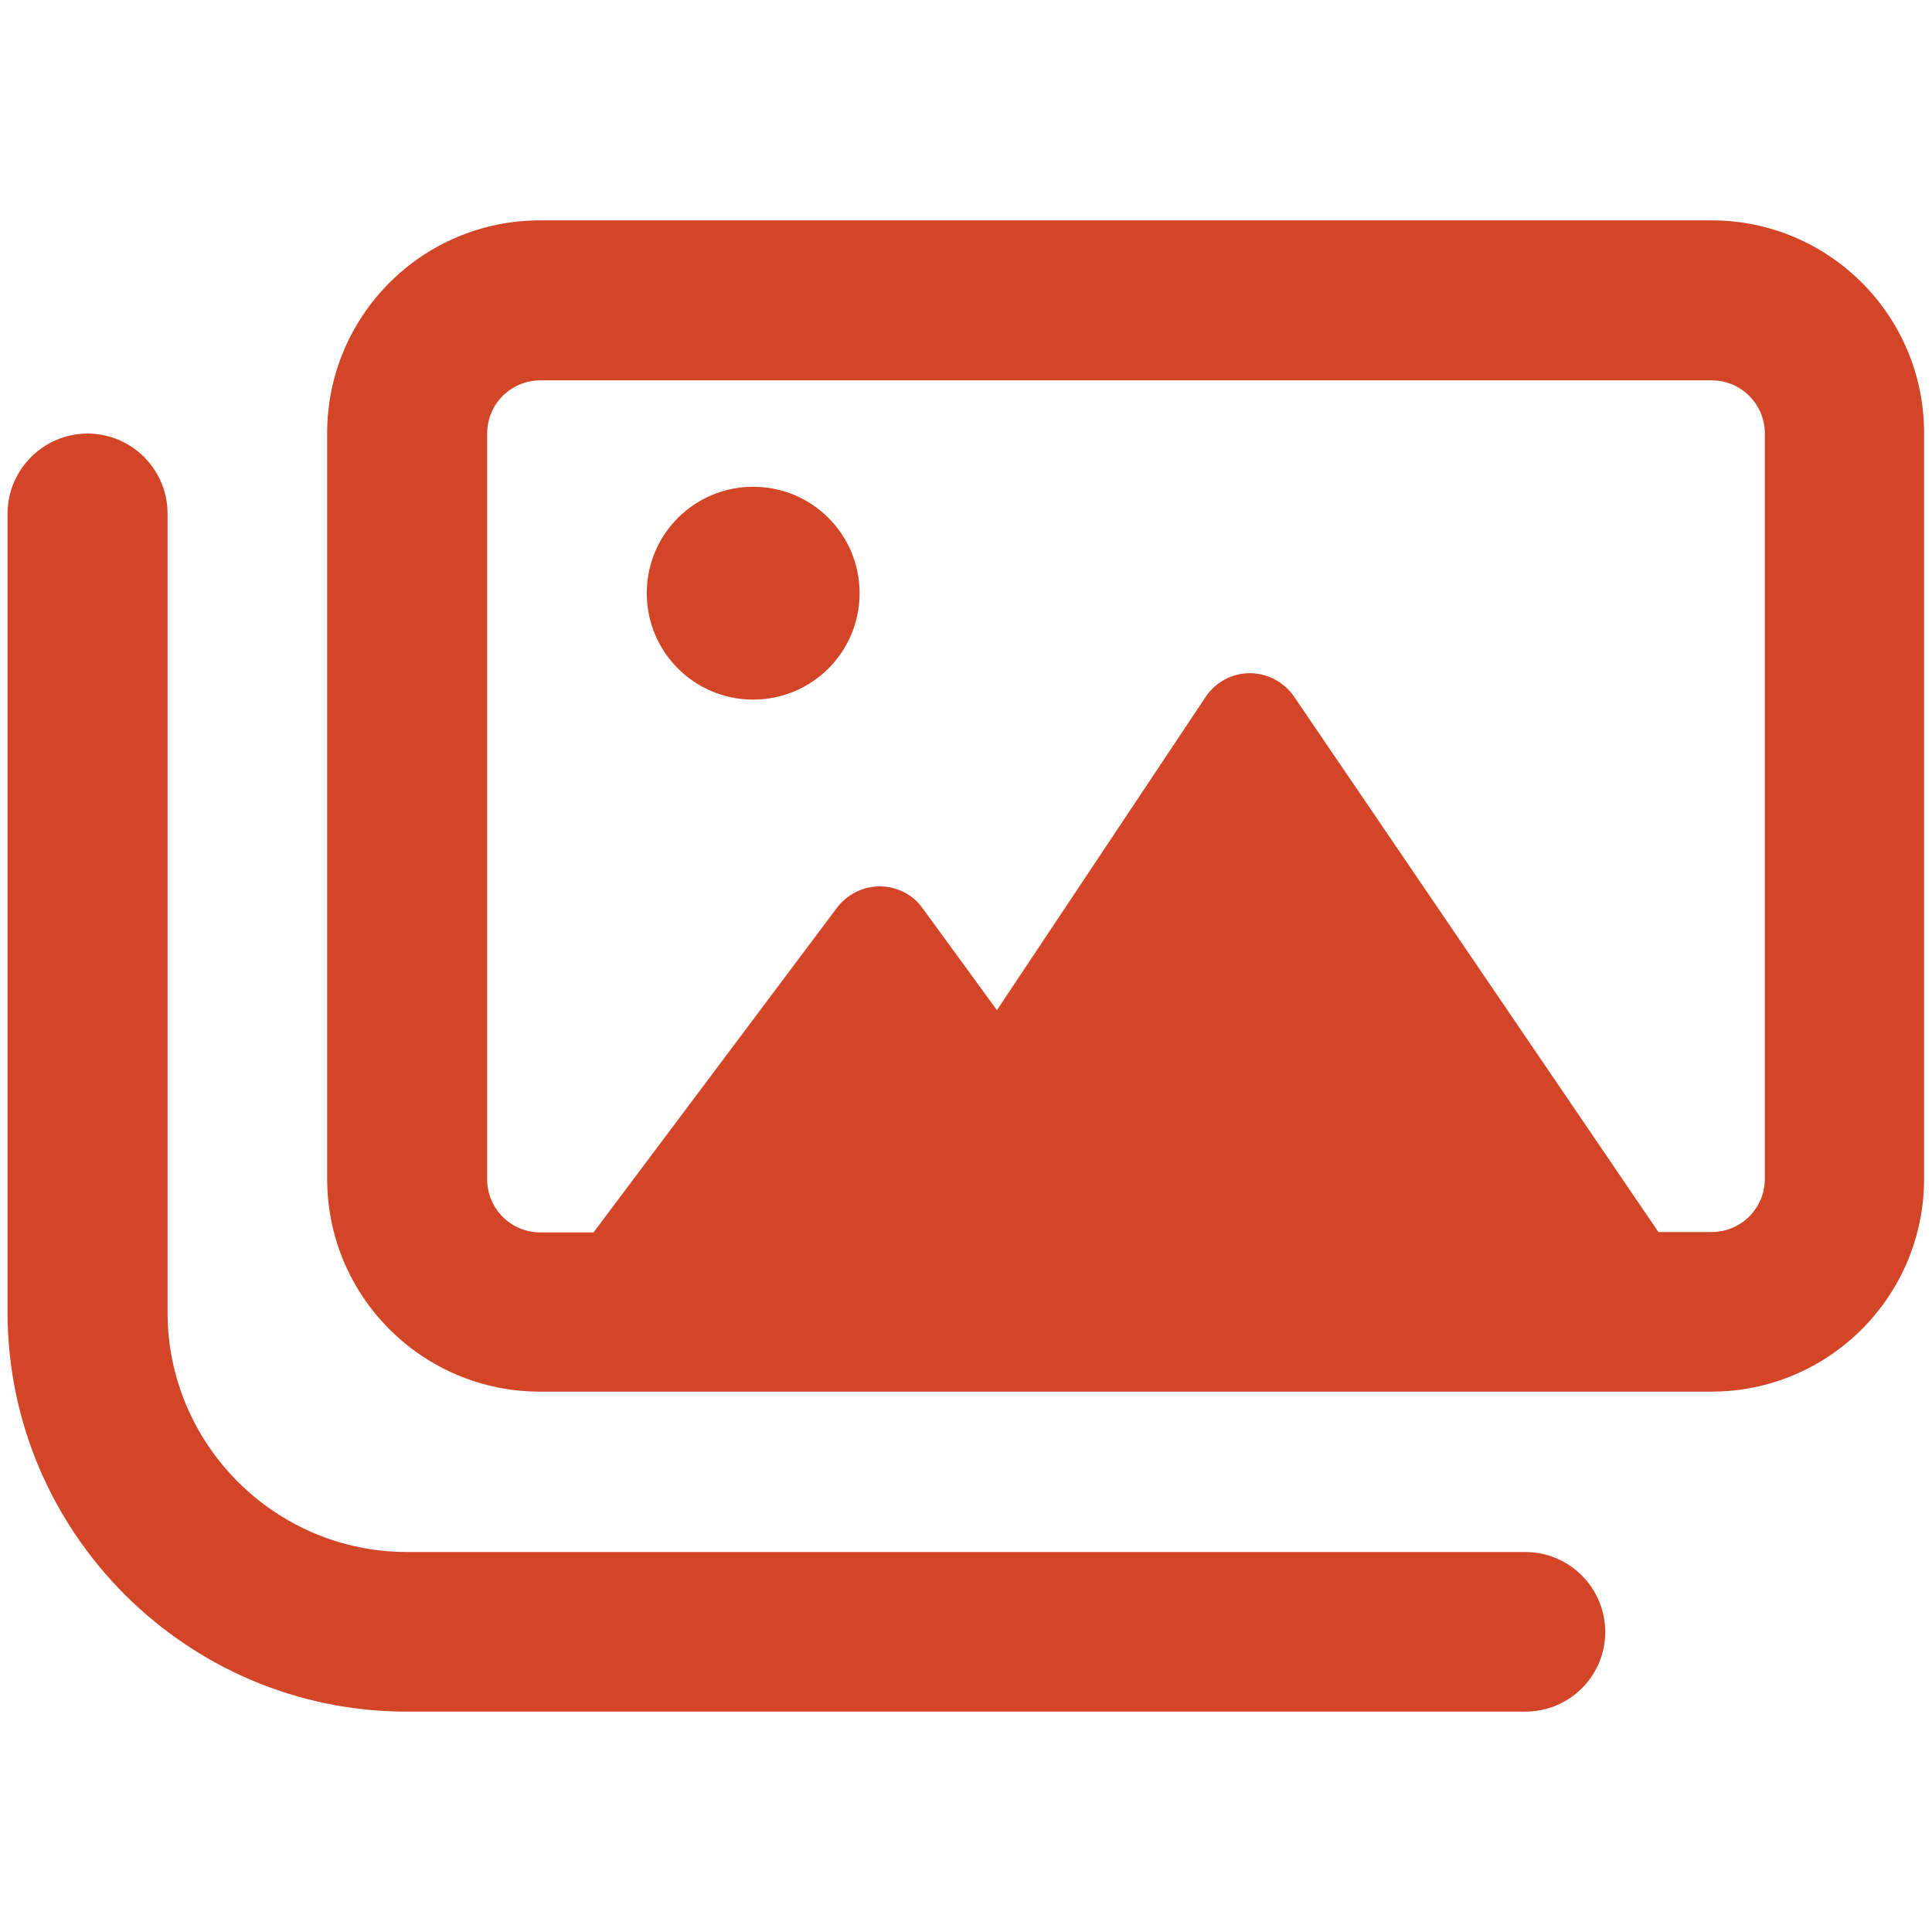 <?xml version="1.0" encoding="utf-8"?>
<!-- Generator: Adobe Illustrator 26.4.1, SVG Export Plug-In . SVG Version: 6.00 Build 0)  -->
<svg version="1.1" id="Layer_1" xmlns="http://www.w3.org/2000/svg" xmlns:xlink="http://www.w3.org/1999/xlink" x="0px" y="0px"
	 viewBox="0 0 512 512" style="enable-background:new 0 0 512 512;" xml:space="preserve">
<style type="text/css">
	.st0{fill:#D24527;}
</style>
<path class="st0" d="M453.6,58.4H143.1c-31.2,0-56.4,25.3-56.4,56.4v197.6c0,31.2,25.3,56.4,56.4,56.4h310.4
	c31.2,0,56.4-25.3,56.4-56.4V114.9C510,83.7,484.7,58.4,453.6,58.4z M467.7,312.4c0,7.8-6.3,14.1-14.1,14.1h-14.1L343,184.7
	c-2.6-3.9-7.1-6.3-11.8-6.3c-4.7,0-9.1,2.4-11.7,6.3l-55.3,83l-19.7-27c-2.6-3.7-6.9-5.8-11.4-5.8c-4.5,0-8.7,2.2-11.4,5.8
	l-64.4,85.9h-14.1c-7.8,0-14.1-6.3-14.1-14.1V114.9c0-7.8,6.3-14.1,14.1-14.1h310.4c7.8,0,14.1,6.3,14.1,14.1V312.4z M199.6,129
	c-15.6,0-28.2,12.6-28.2,28.2s12.6,28.2,28.2,28.2c15.6,0,28.2-12.6,28.2-28.2S215.2,129,199.6,129z M404.2,453.6H107.8
	C49.5,453.6,2,406.1,2,347.7V136.1c0-11.6,9.5-21.2,21.2-21.2s21.2,9.5,21.2,21.2v211.7c0,35,28.5,63.5,63.5,63.5h296.3
	c11.7,0,21.2,9.5,21.2,21.2S415.9,453.6,404.2,453.6z"/>
</svg>
